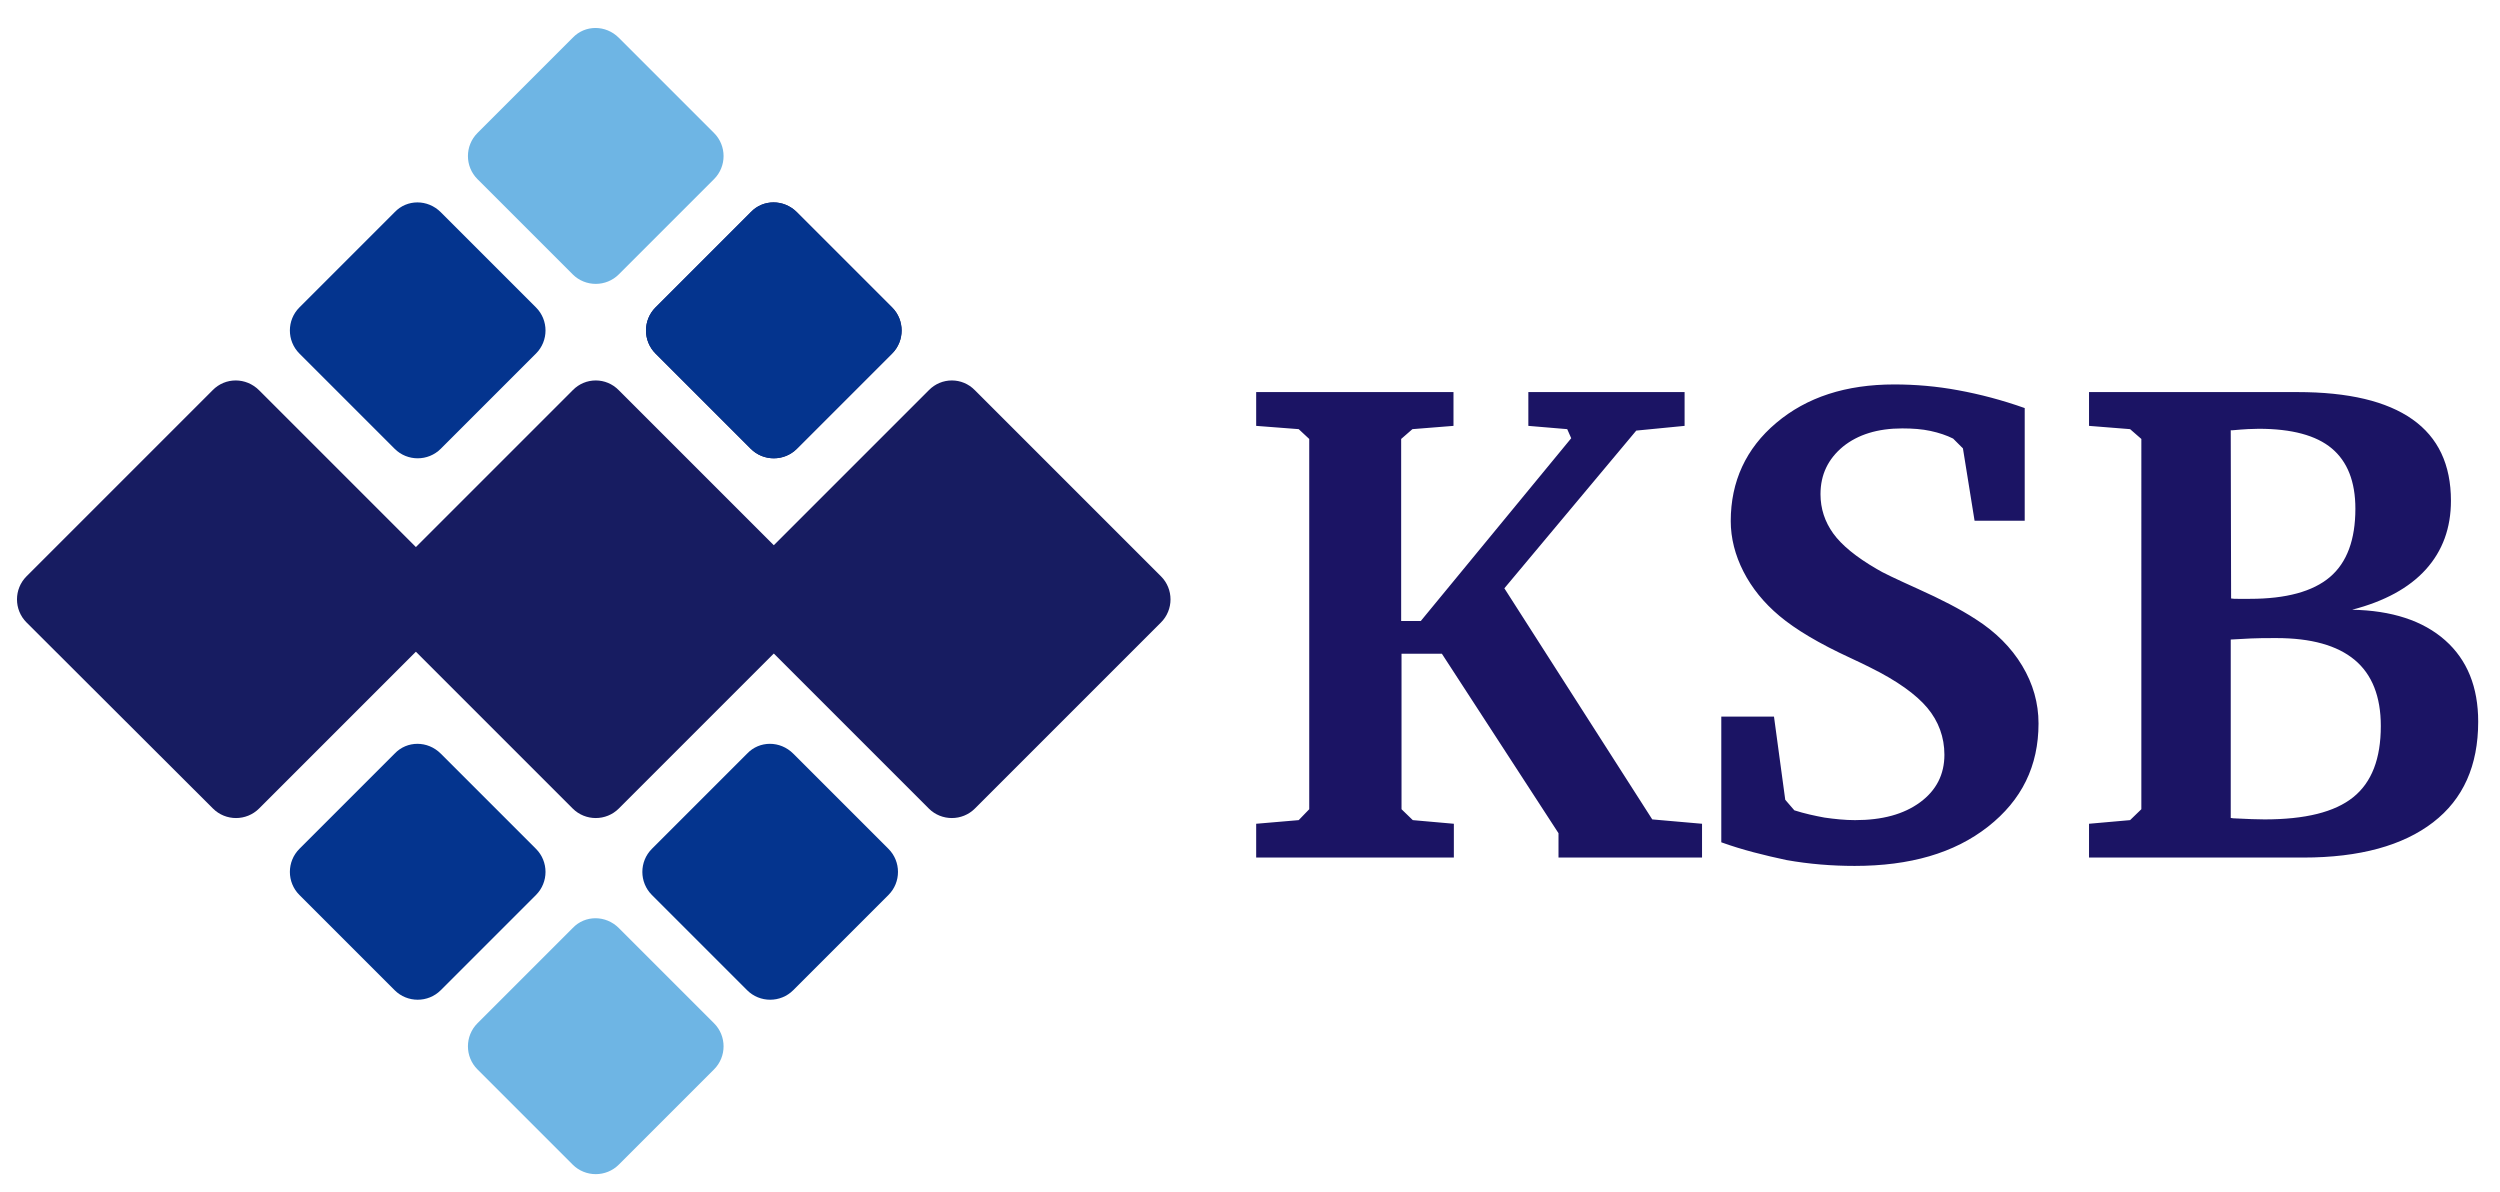 <svg id="レイヤー_1" xmlns="http://www.w3.org/2000/svg" viewBox="0 0 688 328" enable-background="new 0 0 688 328"><style>.st2,.st3,.st4{fill-rule:evenodd;clip-rule:evenodd;fill:#6eb5e4}.st3,.st4{fill:#171c61}.st4{fill:#04348e}</style><filter filterUnits="objectBoundingBox" height="104.3%" id="filter-1" width="102.1%" x="-1%" y="-1.5%"><feOffset dy="2" in="SourceAlpha" result="shadowOffsetOuter1"/><feGaussianBlur in="shadowOffsetOuter1" result="shadowBlurOuter1" stdDeviation="2"/><feColorMatrix in="shadowBlurOuter1" result="shadowMatrixOuter1" values="0 0 0 0 1 0 0 0 0 1 0 0 0 0 1 0 0 0 0.5 0"/><feMerge><feMergeNode in="shadowMatrixOuter1"/><feMergeNode in="SourceGraphic"/></feMerge></filter><g id="Artboard"><g id="Group" transform="translate(0 2)" filter="url(#filter-1)"><path id="KSB_1_" d="M345.7 232v-9.3l11.7-1 2.9-3V116.8l-2.9-2.7-11.7-.9v-9.3H400v9.3l-11.3.9-3.1 2.7v50.1h5.4l41.4-50.3-1.1-2.5-10.7-.9v-9.3h43v9.3l-13.3 1.3-36.3 43.4 40.7 63.6 13.7 1.2v9.3h-39.5v-6.7l-32.1-49.4h-11.1v42.8l3.1 3 11.3 1v9.3h-54.4zm128-4.2v-34.6h14.5l3.1 22.9 2.5 2.9c2.8.9 5.6 1.5 8.3 2 2.8.4 5.6.7 8.4.7 7.5 0 13.4-1.6 17.9-4.9 4.5-3.3 6.7-7.7 6.7-13.1 0-4.8-1.6-9.2-4.7-12.9s-8.4-7.5-15.7-11.1c-1.2-.6-3-1.5-5.4-2.6-8.7-4-15.2-7.9-19.6-11.6-4.3-3.6-7.6-7.7-9.9-12.2-2.3-4.5-3.5-9.2-3.5-13.9 0-10.9 4.2-20 12.5-27 8.4-7.1 19.2-10.6 32.5-10.6 5.8 0 11.7.5 17.6 1.6 6 1.1 12.1 2.7 18.3 4.9v31h-13.8l-3.2-19.9-2.7-2.7c-1.8-.9-3.9-1.6-6.2-2.1s-4.9-.7-7.8-.7c-6.8 0-12.2 1.7-16.3 5-4.1 3.4-6.2 7.7-6.2 13.1 0 4 1.2 7.6 3.5 10.8 2.3 3.2 6.3 6.5 12 9.8 1.4.9 5.2 2.7 11.4 5.5s11.5 5.5 15.8 8.3c5.5 3.5 9.8 7.8 12.8 12.8s4.5 10.3 4.5 15.9c0 11.7-4.6 21.1-13.9 28.4s-21.5 10.8-36.7 10.8c-6.2 0-12.5-.5-18.7-1.6-6.1-1.3-12.2-2.8-18-4.9zm140.2-6.7l.7.1c3.9.2 6.7.3 8.6.3 11.2 0 19.3-2 24.4-6.1 5.1-4.1 7.6-10.6 7.6-19.6 0-8.1-2.4-14.2-7.2-18.2-4.8-4-12-6-21.5-6-2.8 0-5.1 0-7 .1-1.9.1-3.7.2-5.6.3v49.1zm.1-60.4c.5.1 1.1.1 1.9.1h3.3c9.9 0 17.3-2 22-6 4.7-4 7-10.3 7-18.8 0-7.5-2.2-13-6.5-16.6s-11-5.4-20.1-5.4c-1.5 0-3.9.1-7.1.4h-.6l.1 46.3zm-39.2-56.8h57.4c14.1 0 24.6 2.5 31.7 7.5 7.1 5 10.6 12.5 10.6 22.4 0 7.5-2.3 13.8-6.9 18.9-4.6 5.1-11.4 8.8-20.3 11.1 10.9.2 19.5 3 25.6 8.4 6.1 5.4 9.1 12.9 9.1 22.4 0 12.1-4.1 21.3-12.4 27.7-8.3 6.4-20.2 9.7-35.7 9.7h-59v-9.3l11.3-1 3.1-3V116.8l-3.1-2.7-11.3-.9v-9.3z" fill-rule="evenodd" clip-rule="evenodd" fill="#1b1464"/><g id="Group-2_1_"><path id="Rectangle_1_" class="st2" d="M170.3 6.4l26.2 26.2c3.5 3.5 3.5 9.2 0 12.7l-26.2 26.2c-3.5 3.5-9.2 3.5-12.7 0l-26.2-26.2c-3.5-3.5-3.5-9.2 0-12.7l26.2-26.2c3.4-3.6 9.1-3.6 12.7 0z"/><path id="Rectangle-Copy-2_1_" class="st3" d="M219.3 54.4l26.2 26.2c3.5 3.5 3.5 9.2 0 12.7l-26.2 26.2c-3.5 3.5-9.2 3.5-12.7 0l-26.2-26.2c-3.5-3.5-3.5-9.2 0-12.7l26.2-26.2c3.4-3.6 9.1-3.6 12.7 0z"/><path id="Rectangle-Copy-3_1_" class="st4" d="M219.3 54.4l26.2 26.2c3.5 3.5 3.5 9.2 0 12.7l-26.2 26.2c-3.5 3.5-9.2 3.5-12.7 0l-26.2-26.2c-3.5-3.5-3.5-9.2 0-12.7l26.2-26.2c3.4-3.6 9.1-3.6 12.7 0z"/><path id="Rectangle-Copy-4_1_" class="st4" d="M121.3 54.4l26.2 26.2c3.5 3.5 3.5 9.2 0 12.7l-26.2 26.2c-3.5 3.5-9.2 3.5-12.7 0L82.4 93.3c-3.5-3.5-3.5-9.2 0-12.7l26.2-26.2c3.4-3.6 9.1-3.6 12.7 0z"/><path id="Rectangle-Copy-7_1_" class="st3" d="M71.3 103.4l51.2 51.2c3.5 3.5 3.5 9.2 0 12.7l-51.2 51.2c-3.5 3.5-9.2 3.5-12.7 0L7.3 167.3c-3.5-3.5-3.5-9.2 0-12.7l51.2-51.2c3.5-3.6 9.2-3.6 12.8 0z"/><path id="Rectangle-Copy-8_1_" class="st3" d="M170.3 103.4l51.2 51.2c3.5 3.5 3.5 9.2 0 12.7l-51.2 51.2c-3.5 3.5-9.2 3.5-12.7 0l-51.2-51.2c-3.5-3.5-3.5-9.2 0-12.7l51.2-51.2c3.5-3.6 9.2-3.6 12.7 0z"/><path id="Rectangle-Copy-9_1_" class="st3" d="M268.3 103.4l51.2 51.2c3.5 3.5 3.5 9.2 0 12.7l-51.2 51.2c-3.5 3.5-9.2 3.5-12.7 0l-51.2-51.2c-3.5-3.5-3.5-9.2 0-12.7l51.2-51.2c3.5-3.6 9.2-3.6 12.7 0z"/><path id="Rectangle-Copy-5_1_" class="st4" d="M121.3 203.4l26.2 26.2c3.5 3.5 3.5 9.2 0 12.7l-26.2 26.2c-3.5 3.5-9.2 3.5-12.7 0l-26.2-26.2c-3.5-3.5-3.5-9.2 0-12.7l26.2-26.2c3.4-3.6 9.1-3.6 12.7 0z"/><path id="Rectangle-Copy-6_1_" class="st4" d="M218.3 203.4l26.2 26.2c3.5 3.5 3.5 9.2 0 12.7l-26.2 26.2c-3.5 3.5-9.2 3.5-12.7 0l-26.2-26.2c-3.5-3.5-3.5-9.2 0-12.7l26.2-26.2c3.4-3.6 9.1-3.6 12.7 0z"/><path id="Rectangle-Copy_1_" class="st2" d="M170.3 251.4l26.2 26.2c3.5 3.5 3.5 9.2 0 12.7l-26.2 26.2c-3.5 3.5-9.2 3.5-12.7 0l-26.2-26.2c-3.5-3.5-3.5-9.2 0-12.7l26.2-26.2c3.4-3.6 9.1-3.6 12.7 0z"/></g></g></g></svg>